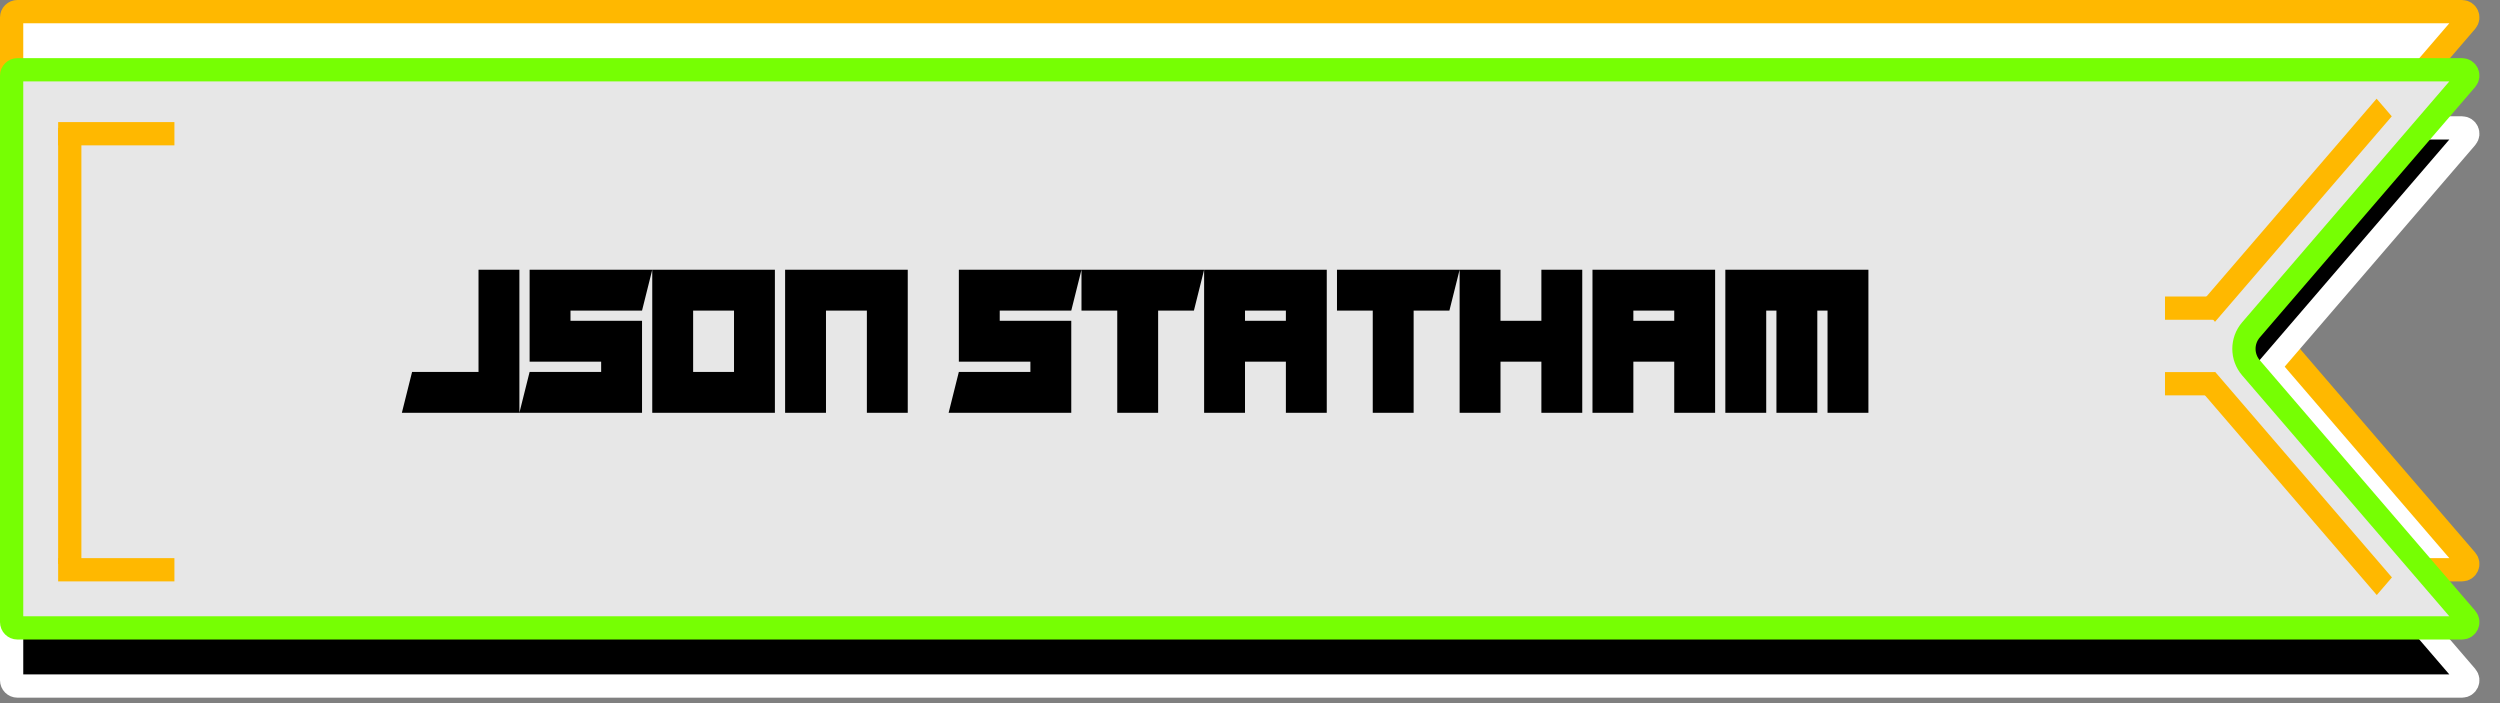 <svg width="430" height="121" viewBox="0 0 430 121" fill="none" xmlns="http://www.w3.org/2000/svg">
<rect x="0" y="0" width="430" height="121" fill="#808080" stroke="none"/>
<path d="M424.221 3.652L387.166 46.74C385.554 48.614 385.554 51.386 387.166 53.26L424.221 96.348C424.779 96.996 424.318 98 423.463 98H3C2.448 98 2 97.552 2 97V3C2 2.448 2.448 2 3 2H215H423.463C424.318 2 424.779 3.004 424.221 3.652Z" fill="white" stroke="#FFB800" stroke-width="4"/>
<path d="M424.221 23.652L387.166 66.74C385.554 68.614 385.554 71.386 387.166 73.26L424.221 116.348C424.779 116.996 424.318 118 423.463 118H3C2.448 118 2 117.552 2 117V23C2 22.448 2.448 22 3 22H215H423.463C424.318 22 424.779 23.004 424.221 23.652Z" fill="black" stroke="white" stroke-width="4"/>
<path d="M424.221 13.652L387.166 56.74C385.554 58.614 385.554 61.386 387.166 63.26L424.221 106.348C424.779 106.996 424.318 108 423.463 108H3C2.448 108 2 107.552 2 107V13C2 12.448 2.448 12 3 12H215H423.463C424.318 12 424.779 13.004 424.221 13.652Z" fill="#E7E7E7" stroke="#76FF03" stroke-width="4"/>
<line x1="10" y1="23" x2="30" y2="23" stroke="#FFB800" stroke-width="4"/>
<line x1="12" y1="22" x2="12" y2="97" stroke="#FFB800" stroke-width="4"/>
<line x1="10" y1="98" x2="30" y2="98" stroke="#FFB800" stroke-width="4"/>
<line y1="-2" x2="46.632" y2="-2" transform="matrix(0.652 -0.758 0.652 0.758 380.98 55.355)" stroke="#FFB800" stroke-width="4"/>
<line x1="372.38" y1="53" x2="380.98" y2="53" stroke="#FFB800" stroke-width="4"/>
<line x1="372.38" y1="66" x2="380.98" y2="66" stroke="#FFB800" stroke-width="4"/>
<line y1="-2" x2="46.632" y2="-2" transform="matrix(0.652 0.758 -0.652 0.758 378.4 67)" stroke="#FFB800" stroke-width="4"/>
<path d="M69.121 71L70.879 63.969H82.305V46.391H89.336V71H69.121ZM112.188 46.391L110.43 53.422H98.125V55.18H110.43V71H89.336L91.094 63.969H103.398V62.211H91.094V46.391H112.188ZM126.25 53.422H119.219V63.969H126.25V53.422ZM133.281 46.391V71H112.188V46.391H133.281ZM156.133 71H149.102V53.422H142.07V71H135.039V46.391H156.133V71ZM186.016 46.391L184.258 53.422H171.953V55.18H184.258V71H163.164L164.922 63.969H177.227V62.211H164.922V46.391H186.016ZM207.109 46.391L205.352 53.422H199.199V71H192.168V53.422H186.016V46.391H207.109ZM221.172 62.211H214.141V71H207.109V46.391H228.203V71H221.172V62.211ZM214.141 55.18H221.172V53.422H214.141V55.18ZM251.055 46.391L249.297 53.422H243.145V71H236.113V53.422H229.961V46.391H251.055ZM251.055 46.391H258.086V55.18H265.117V46.391H272.148V71H265.117V62.211H258.086V71H251.055V46.391ZM287.969 62.211H280.938V71H273.906V46.391H295V71H287.969V62.211ZM280.938 55.18H287.969V53.422H280.938V55.18ZM321.367 71H314.336V53.422H312.578V71H305.547V53.422H303.789V71H296.758V46.391H321.367V71Z" fill="black"/>
</svg>
